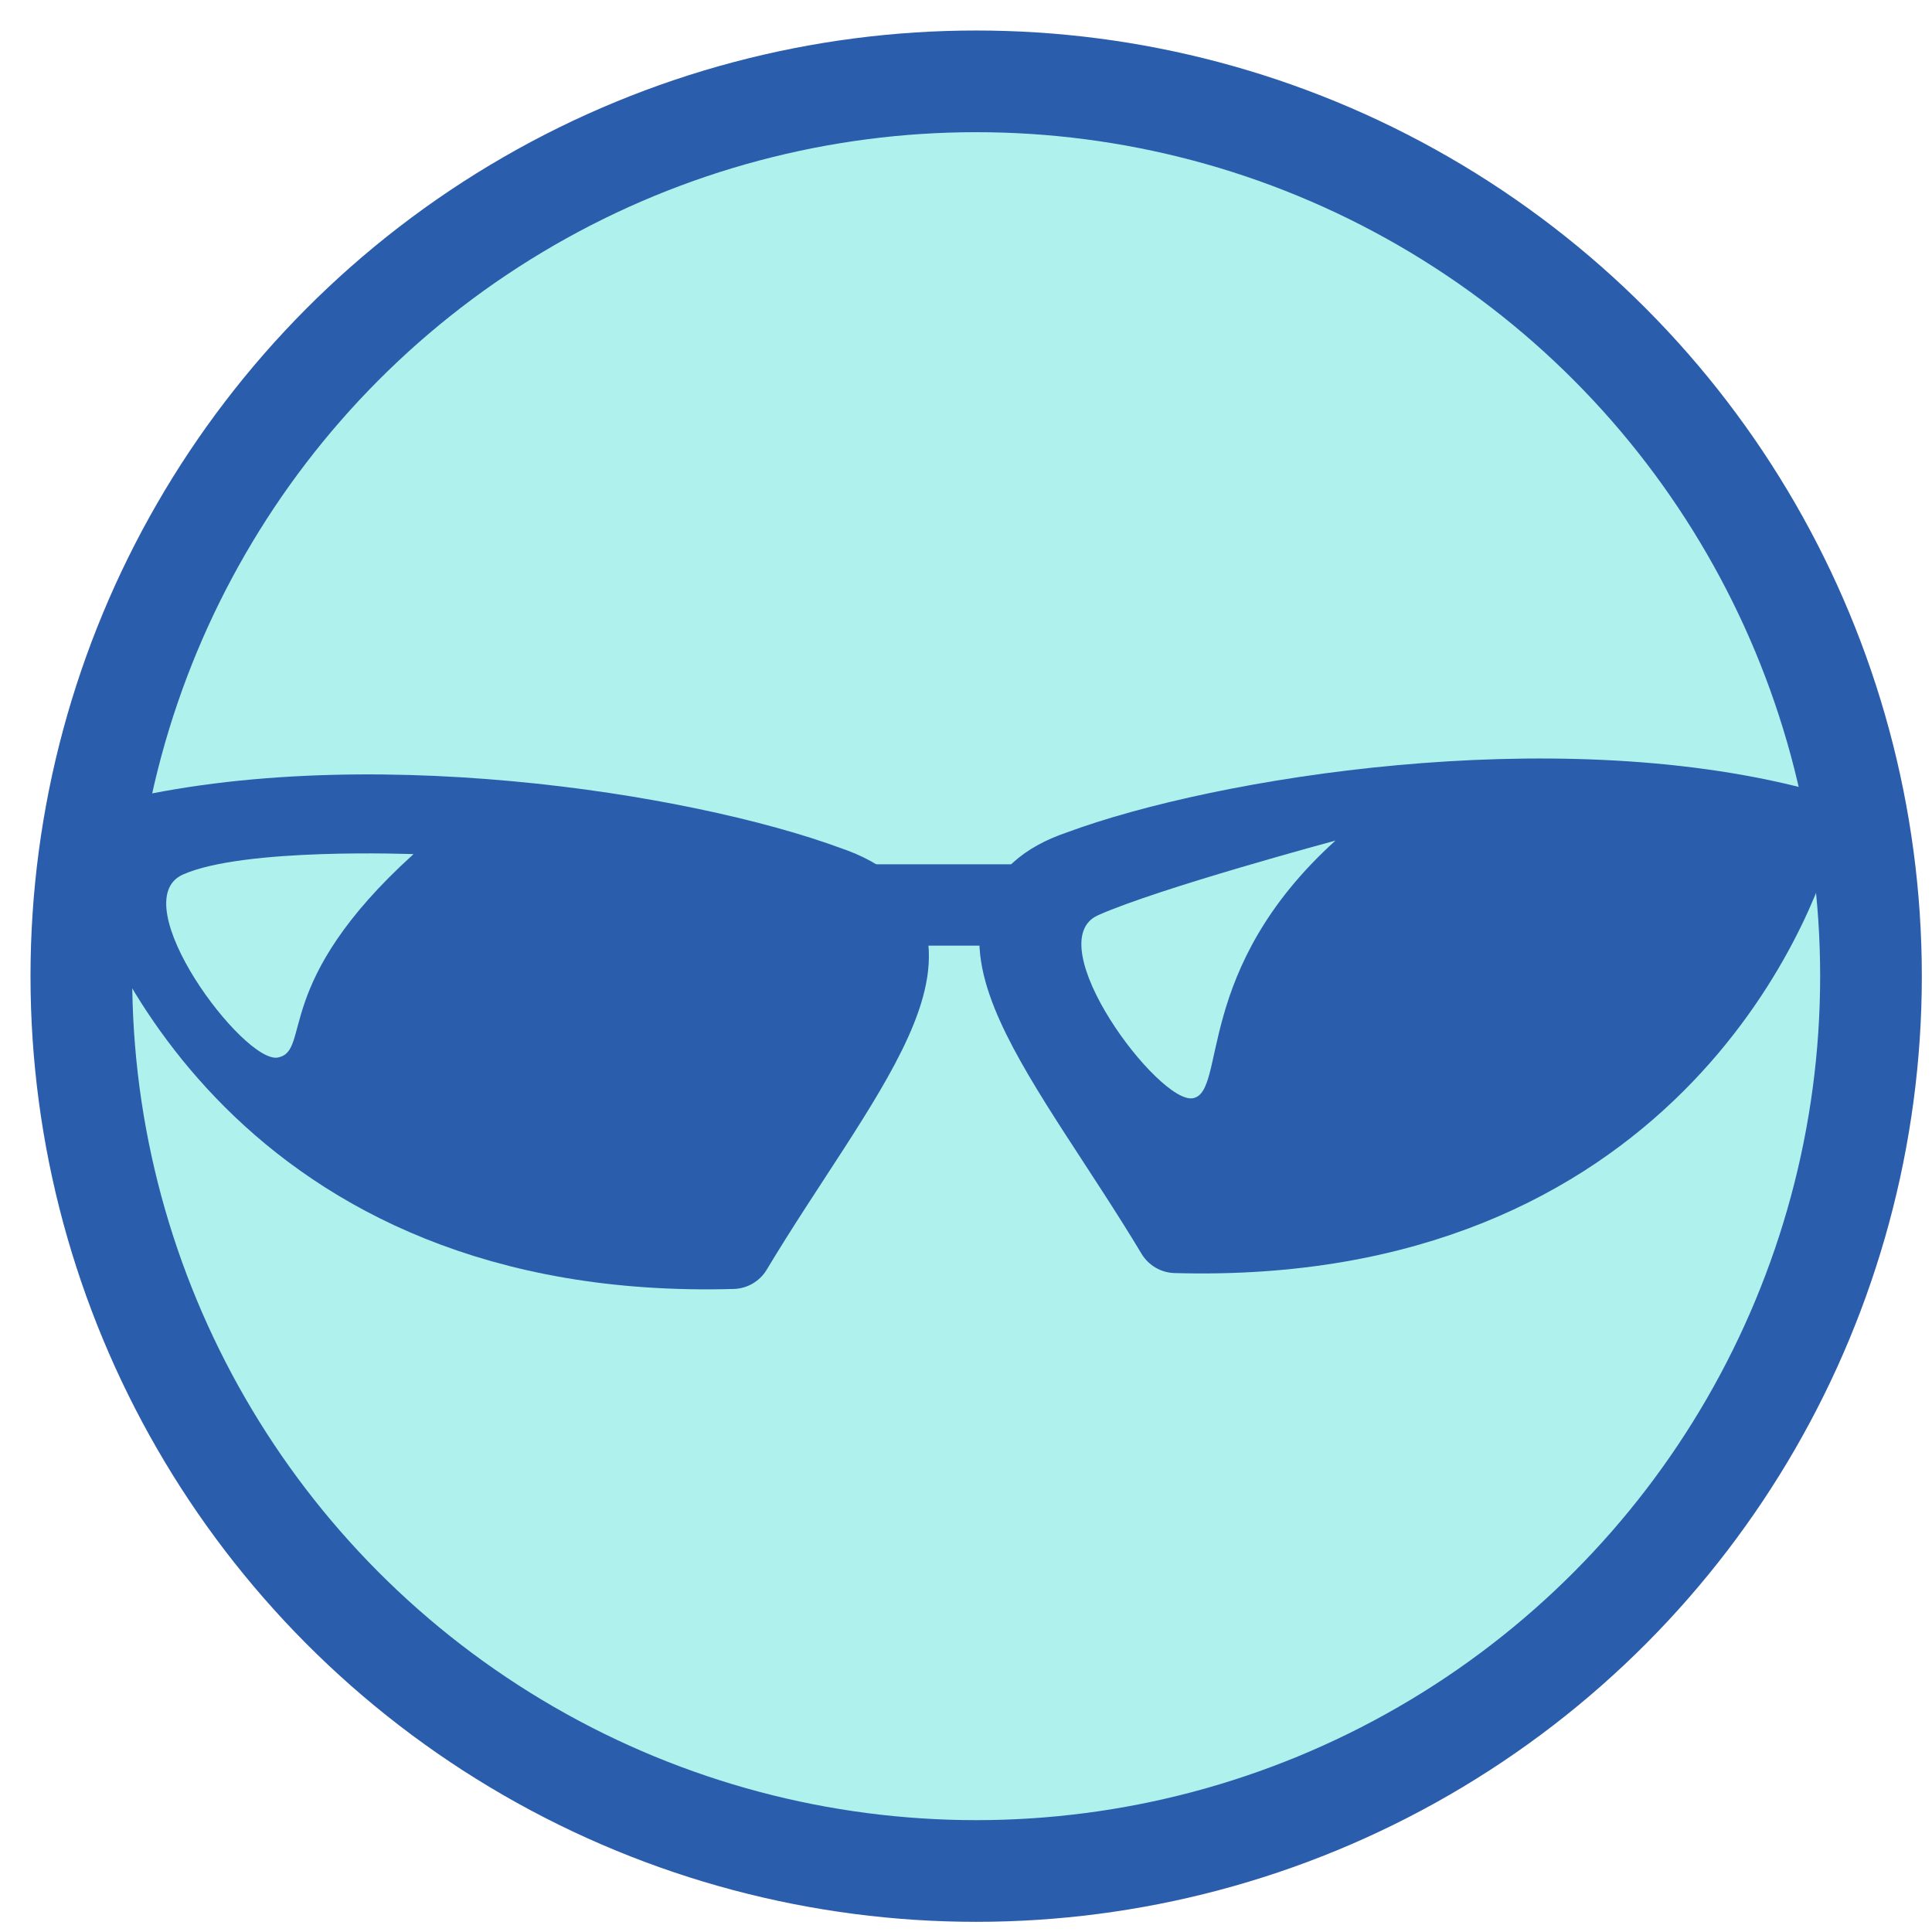 <?xml version="1.0" encoding="utf-8"?>
<!-- Generator: Adobe Illustrator 16.0.0, SVG Export Plug-In . SVG Version: 6.00 Build 0)  -->
<!DOCTYPE svg PUBLIC "-//W3C//DTD SVG 1.1//EN" "http://www.w3.org/Graphics/SVG/1.1/DTD/svg11.dtd">
<svg version="1.1" id="Capa_1" xmlns="http://www.w3.org/2000/svg" xmlns:xlink="http://www.w3.org/1999/xlink" x="0px" y="0px"
	 width="95px" height="95px" viewBox="0 0 95 95" enable-background="new 0 0 95 95" xml:space="preserve">
<circle fill="#AFF2ED" stroke="#2B5DAD" stroke-width="5" stroke-miterlimit="10" cx="48" cy="48" r="44"/>
<g>
	
		<path fill="#2B5DAD" stroke="#2B5DAD" stroke-width="3.913" stroke-linecap="round" stroke-linejoin="round" stroke-miterlimit="10" d="
		M36.024,61.425C12.934,62.077,6.411,45.118,5.499,41.466c12.001-3.131,28.177-0.521,35.222,2.093
		C47.634,45.901,41.112,52.945,36.024,61.425z"/>
	
		<path fill="#2B5DAD" stroke="#2B5DAD" stroke-width="3.913" stroke-linecap="round" stroke-linejoin="round" stroke-miterlimit="10" d="
		M57.809,60.643c23.09,0.652,29.612-16.307,30.525-19.959c-12.002-3.131-28.178-0.521-35.223,2.093
		C46.198,45.119,52.721,52.163,57.809,60.643z"/>
	
		<line fill="#2B5DAD" stroke="#2B5DAD" stroke-width="4" stroke-linecap="round" stroke-linejoin="round" stroke-miterlimit="10" x1="41.5" y1="44.5" x2="50.5" y2="44.5"/>
</g>
<path fill="#AFF2ED" d="M20.333,42c0,0-8.333-0.333-11.333,1s3,9.334,4.667,9S13.333,48.333,20.333,42z"/>
<path fill="#AFF2ED" d="M65.667,41.333c0,0-8.667,2.333-11.667,3.667s3,9.334,4.667,9S58.667,47.667,65.667,41.333z"/>
</svg>
